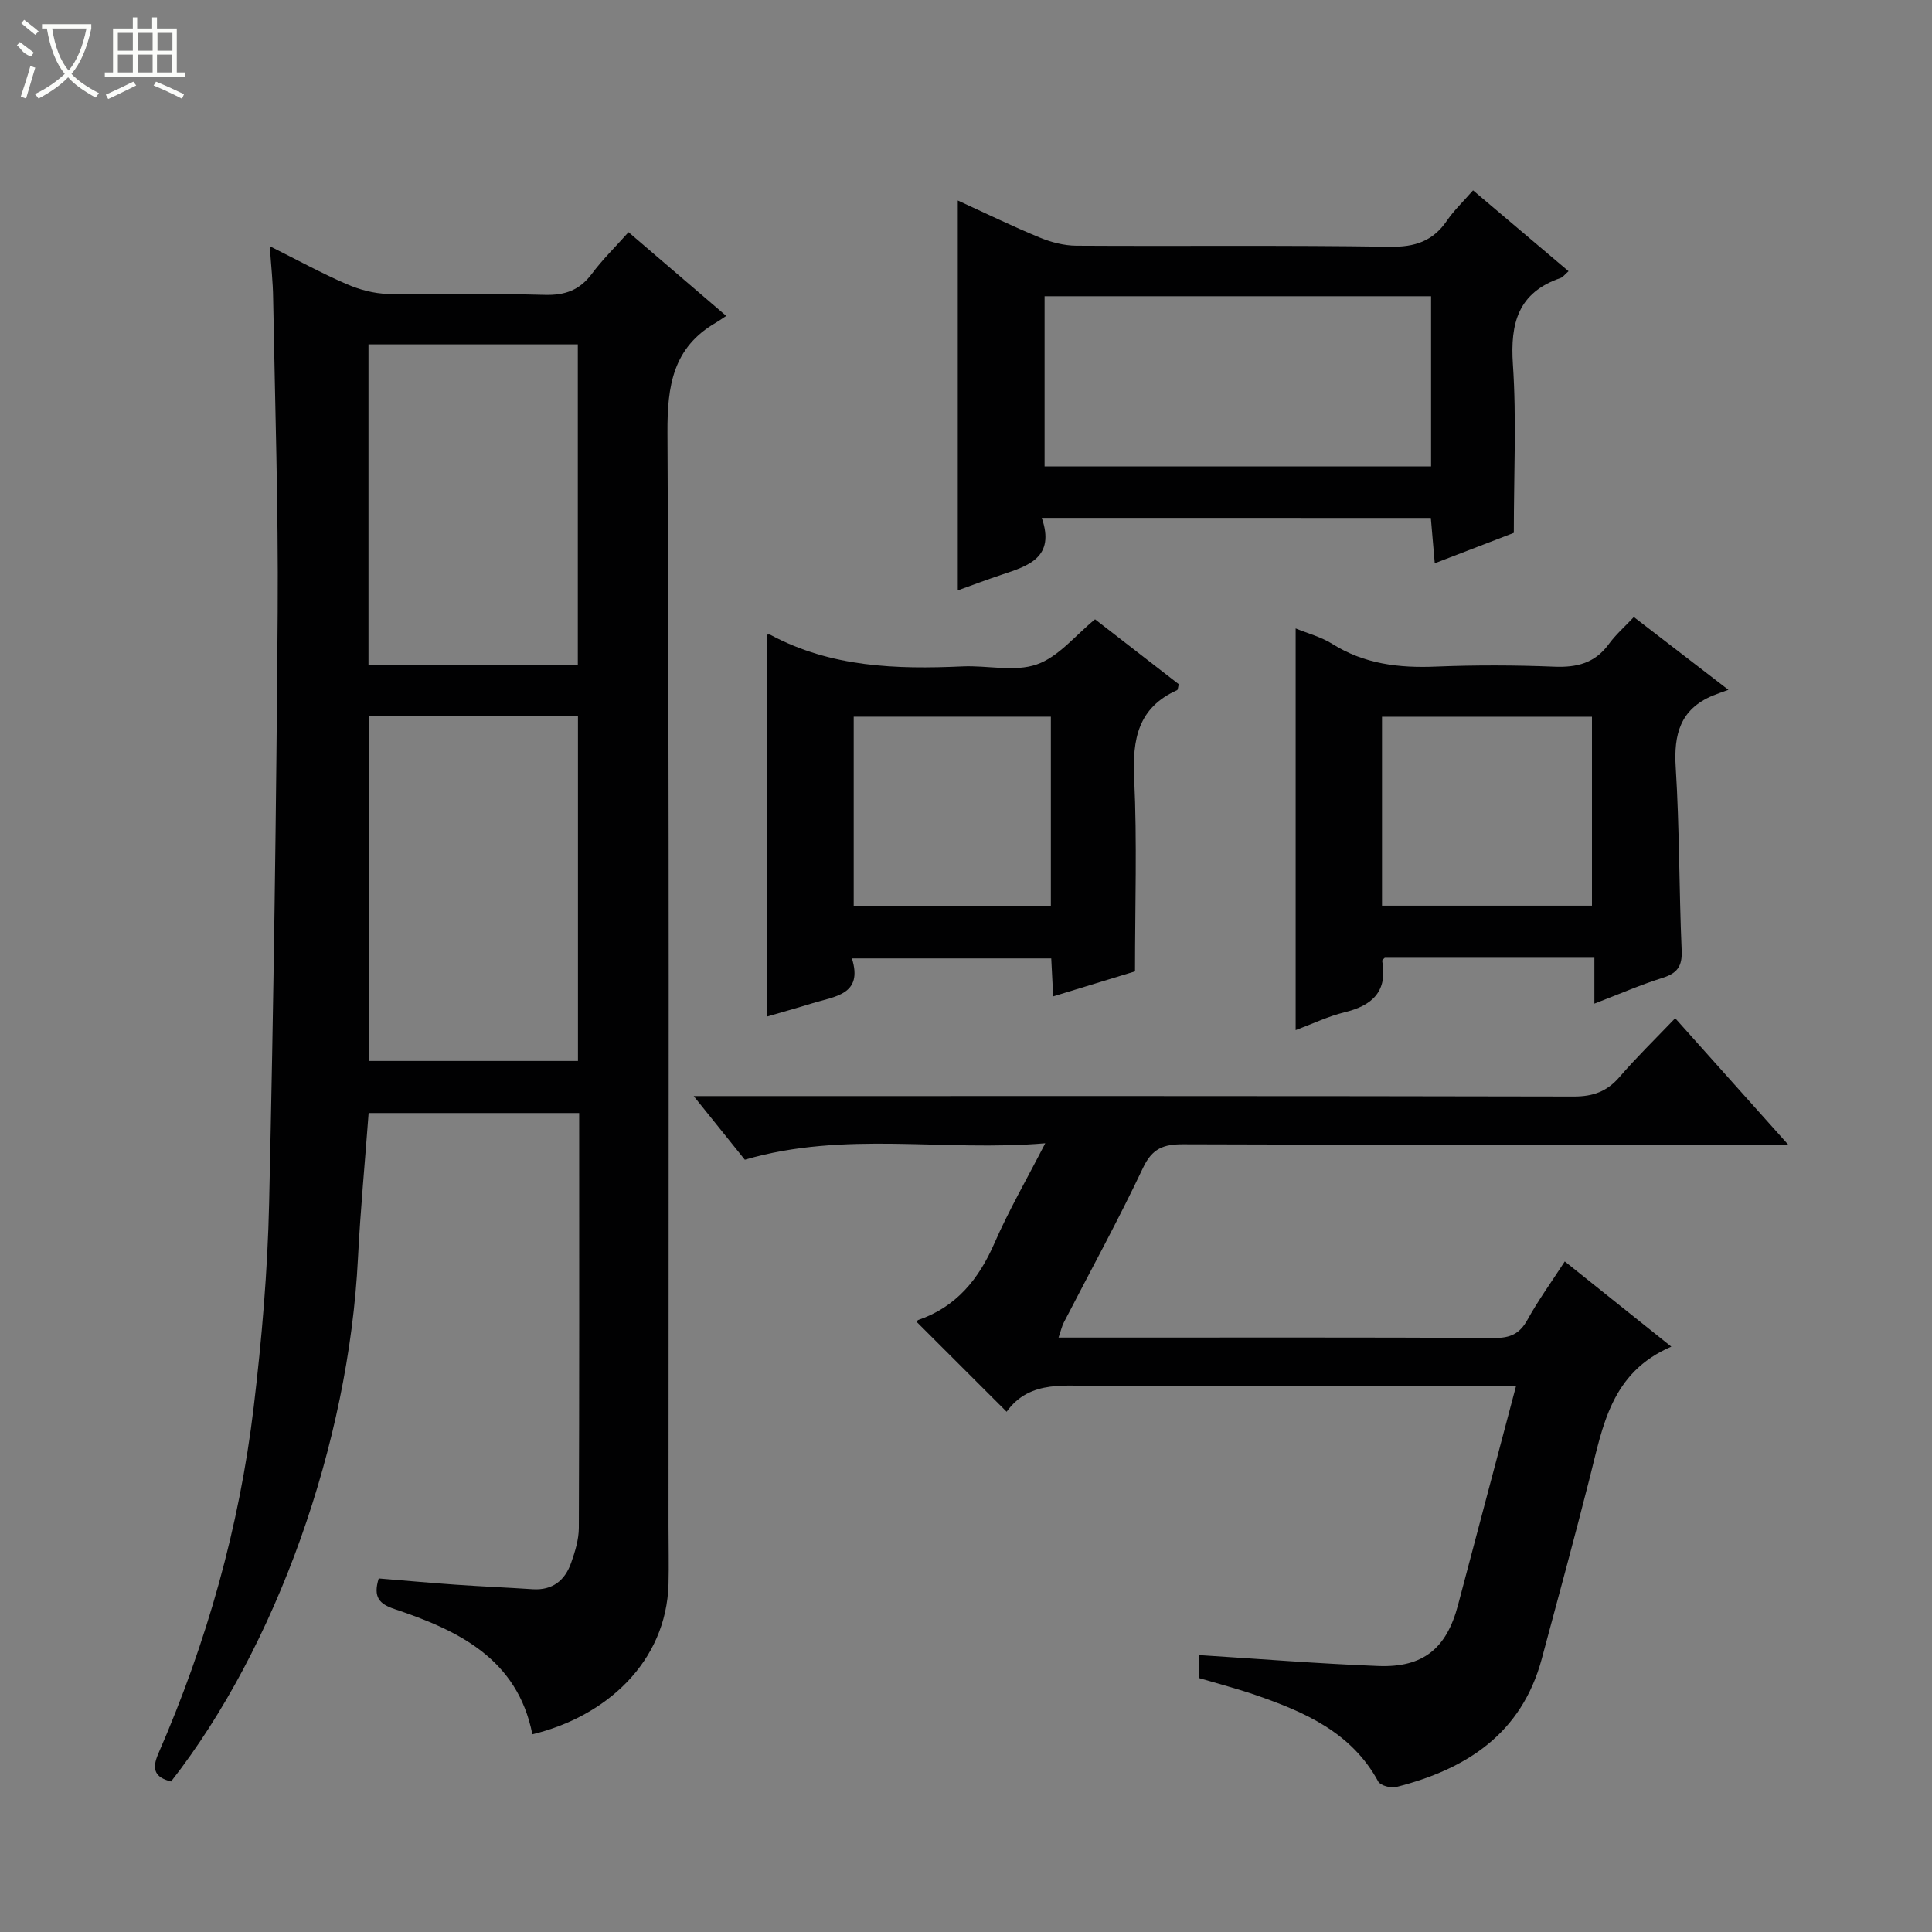 <svg enable-background="new 0 0 400 400" viewBox="0 0 400 400" xmlns="http://www.w3.org/2000/svg"><rect x="0" y="0" width="400" height="400" fill="#808080" stroke="none"/><g fill="#010102"><path d="m55.85 50.97c5.8 2.9 10.74 5.61 15.89 7.84 2.65 1.15 5.66 1.97 8.52 2.04 10.83.23 21.67-.12 32.49.2 4.24.12 7.27-.98 9.8-4.38 2.16-2.91 4.79-5.47 7.58-8.6 6.72 5.76 13.21 11.33 20.23 17.34-1.03.68-1.57 1.06-2.13 1.39-8.9 5.15-10.09 13.04-10.04 22.75.39 75.5.22 151 .22 226.5 0 3.96.1 7.93 0 11.89-.44 16.19-12.97 27.47-28.19 31.13-3.09-15.61-15.26-21.49-28.56-25.94-3.11-1.04-4.46-2.45-3.25-6.33 5.18.42 10.56.91 15.94 1.29 5.3.37 10.62.59 15.92.94 4.12.27 6.69-1.82 7.97-5.45.82-2.32 1.59-4.83 1.6-7.25.11-28.5.07-56.99.07-85.89-14.45 0-28.82 0-43.59 0-.74 9.99-1.7 20.03-2.21 30.1-1.91 38.28-16.9 80.43-38.69 108.3-3.27-.82-4.1-2.42-2.65-5.75 10.02-22.98 16.79-46.93 19.76-71.81 1.67-14.01 2.88-28.15 3.19-42.25.92-40.78 1.49-81.58 1.77-122.37.15-21.64-.56-43.29-.94-64.94-.04-3.31-.41-6.57-.7-10.75zm20.47 168.69h43.34c0-23.97 0-47.67 0-71.4-14.59 0-28.84 0-43.34 0zm-.03-82.03h43.34c0-22.34 0-44.37 0-66.33-14.62 0-28.87 0-43.34 0z"/><path d="m219.16 276.93h9.81c26.83 0 53.66-.06 80.49.08 3.23.02 5.18-.87 6.77-3.74 2.22-4.03 4.93-7.77 7.74-12.1 7.31 5.85 14.26 11.4 22.06 17.64-12.51 5.36-14.19 16.5-16.89 27.14-3.18 12.54-6.58 25.02-9.94 37.51-4.17 15.48-15.59 22.84-30.13 26.52-1.11.28-3.26-.3-3.72-1.13-5.55-10.21-15.26-14.41-25.45-17.93-3.74-1.29-7.59-2.29-11.64-3.49 0-1.58 0-3.18 0-4.76 12.37.78 24.73 1.78 37.1 2.26 9.32.36 14.14-3.66 16.5-12.6 3.94-14.9 7.89-29.8 12.01-45.33-2.15 0-3.91 0-5.67 0-26.66 0-53.33-.01-79.99.01-7.26.01-14.92-1.53-19.8 5.28-6.5-6.49-12.47-12.45-18.55-18.53-.04.09.03-.39.23-.46 7.92-2.72 12.56-8.47 15.82-15.96 2.91-6.67 6.58-13.02 10.5-20.64-21.04 1.8-41.45-2.65-62.2 3.41-2.98-3.71-6.46-8.04-10.59-13.18h6.2c58.66 0 117.32-.04 175.99.09 4.03.01 6.91-1.04 9.51-4.06 3.47-4.03 7.3-7.75 11.51-12.15 7.79 8.71 15.14 16.93 23.41 26.19-2.82 0-4.53 0-6.24 0-39.66 0-79.33.06-118.99-.09-4.12-.02-6.46.85-8.37 4.9-5.12 10.82-10.89 21.33-16.38 31.98-.43.83-.63 1.79-1.1 3.14z"/><path d="m215.69 107.22c2.82 8.18-2.74 9.92-8.26 11.75-2.96.98-5.88 2.09-9.13 3.26 0-26.95 0-53.52 0-80.72 5.83 2.67 11.31 5.34 16.93 7.66 2.37.98 5.05 1.68 7.6 1.7 21.64.13 43.29-.12 64.93.22 5.18.08 8.9-1.15 11.8-5.39 1.47-2.15 3.4-3.98 5.42-6.29 6.66 5.64 13.08 11.08 19.77 16.74-.76.65-1.15 1.24-1.69 1.42-8.72 3-10.41 9.31-9.83 17.87.76 11.22.19 22.54.19 34.88-4.18 1.61-9.98 3.84-16.37 6.3-.3-3.48-.55-6.34-.81-9.39-26.67-.01-53.09-.01-80.55-.01zm80.6-45.89c-26.86 0-53.42 0-80.02 0v35.23h80.02c0-11.95 0-23.54 0-35.23z"/><path d="m338.27 127.75c6.22 4.79 12.12 9.33 19.58 15.07-1.42.52-2.37.83-3.3 1.22-6.68 2.82-8.04 8.01-7.61 14.83.79 12.61.68 25.28 1.23 37.91.14 3.27-.9 4.71-3.94 5.67-4.56 1.43-8.97 3.36-14.13 5.34 0-3.47 0-6.35 0-9.49-14.81 0-29.07 0-43.4 0-.15.17-.57.45-.53.65 1.14 6.31-2.04 9.24-7.8 10.63-3.33.81-6.49 2.34-10.12 3.69 0-27.87 0-55.32 0-83.16 2.52 1.04 5.27 1.75 7.58 3.2 6.65 4.18 13.83 5.02 21.48 4.7 8.15-.33 16.33-.31 24.48.02 4.66.19 8.39-.72 11.26-4.63 1.45-2 3.36-3.67 5.22-5.65zm-52.14 59.76h43.47c0-13.33 0-26.24 0-39.12-14.7 0-29.06 0-43.47 0z"/><path d="m176.38 198.43c2.36 7.53-3.55 7.84-8.21 9.29-3.16.98-6.35 1.86-9.36 2.74 0-26.39 0-52.58 0-79.04-.06 0 .41-.14.71.02 12.52 6.72 26.04 7.15 39.77 6.53 5.16-.24 10.76 1.2 15.37-.41 4.5-1.56 7.99-6.03 12.06-9.34 5.68 4.4 11.58 8.97 17.34 13.44-.19.69-.18 1.16-.36 1.23-8.09 3.63-9.27 10.15-8.88 18.28.62 13.09.17 26.23.17 39.94-4.95 1.51-10.75 3.29-16.94 5.18-.15-2.83-.26-5.13-.4-7.86-13.55 0-27.08 0-41.27 0zm41.19-50.05c-13.99 0-27.39 0-40.82 0v39.24h40.82c0-13.22 0-26.13 0-39.24z"/></g><path d="m6.4 11.7c-2-.8-1.9-1.6-2.9-2.3l.6-.7c.9.7 1.9 1.4 2.9 2.2zm-2.1 8.3c.7-2.1 1.4-4.2 2-6.4.2.1.6.3 1 .4-.7 2.3-1.3 4.4-1.9 6.4zm3-12.8c-1.1-.9-2.1-1.7-2.9-2.4l.6-.7c1 .8 2 1.5 3 2.4zm1.4-1.3v-.9h10.2v.9c-.9 4.2-2.3 7.3-4.1 9.4 1.3 1.4 3.2 2.7 5.7 4-.2.2-.4.5-.7.9-2.5-1.4-4.4-2.7-5.7-4.2-1.4 1.5-3.5 3-6.1 4.4 0 0 0 0-.1-.1-.3-.4-.5-.7-.7-.8 2.7-1.3 4.7-2.8 6.2-4.2-1.8-2.2-3-5.3-3.7-9.4zm9.2 0h-7.1c.6 3.8 1.7 6.7 3.4 8.7 1.7-2 2.9-4.8 3.7-8.7z" fill="#fbfcfa"/><path d="m31.6 3.6h.9v2.3h4.1v9.1h1.7v.9h-16.6v-.9h1.7v-9.1h4.1v-2.3h.9v2.3h3.1v-2.3zm-4 13.3.6.8c-1.9.9-3.8 1.9-5.8 2.8-.2-.3-.3-.6-.5-.9 2-.9 3.9-1.8 5.7-2.7zm-3.2-10.1v3.7h3.1v-3.7zm0 4.5v3.7h3.1v-3.7zm4.1-4.5v3.7h3.1v-3.7zm0 4.5v3.7h3.1v-3.7zm9.1 9.1c-2.1-1.1-4.1-2-5.8-2.7l.5-.8c2.2.9 4.1 1.8 5.8 2.6l-.4.9zm-1.9-13.6h-3.1v3.7h3.1zm-3.2 4.5v3.7h3.1v-3.7z" fill="#fbfcfa"/></svg>